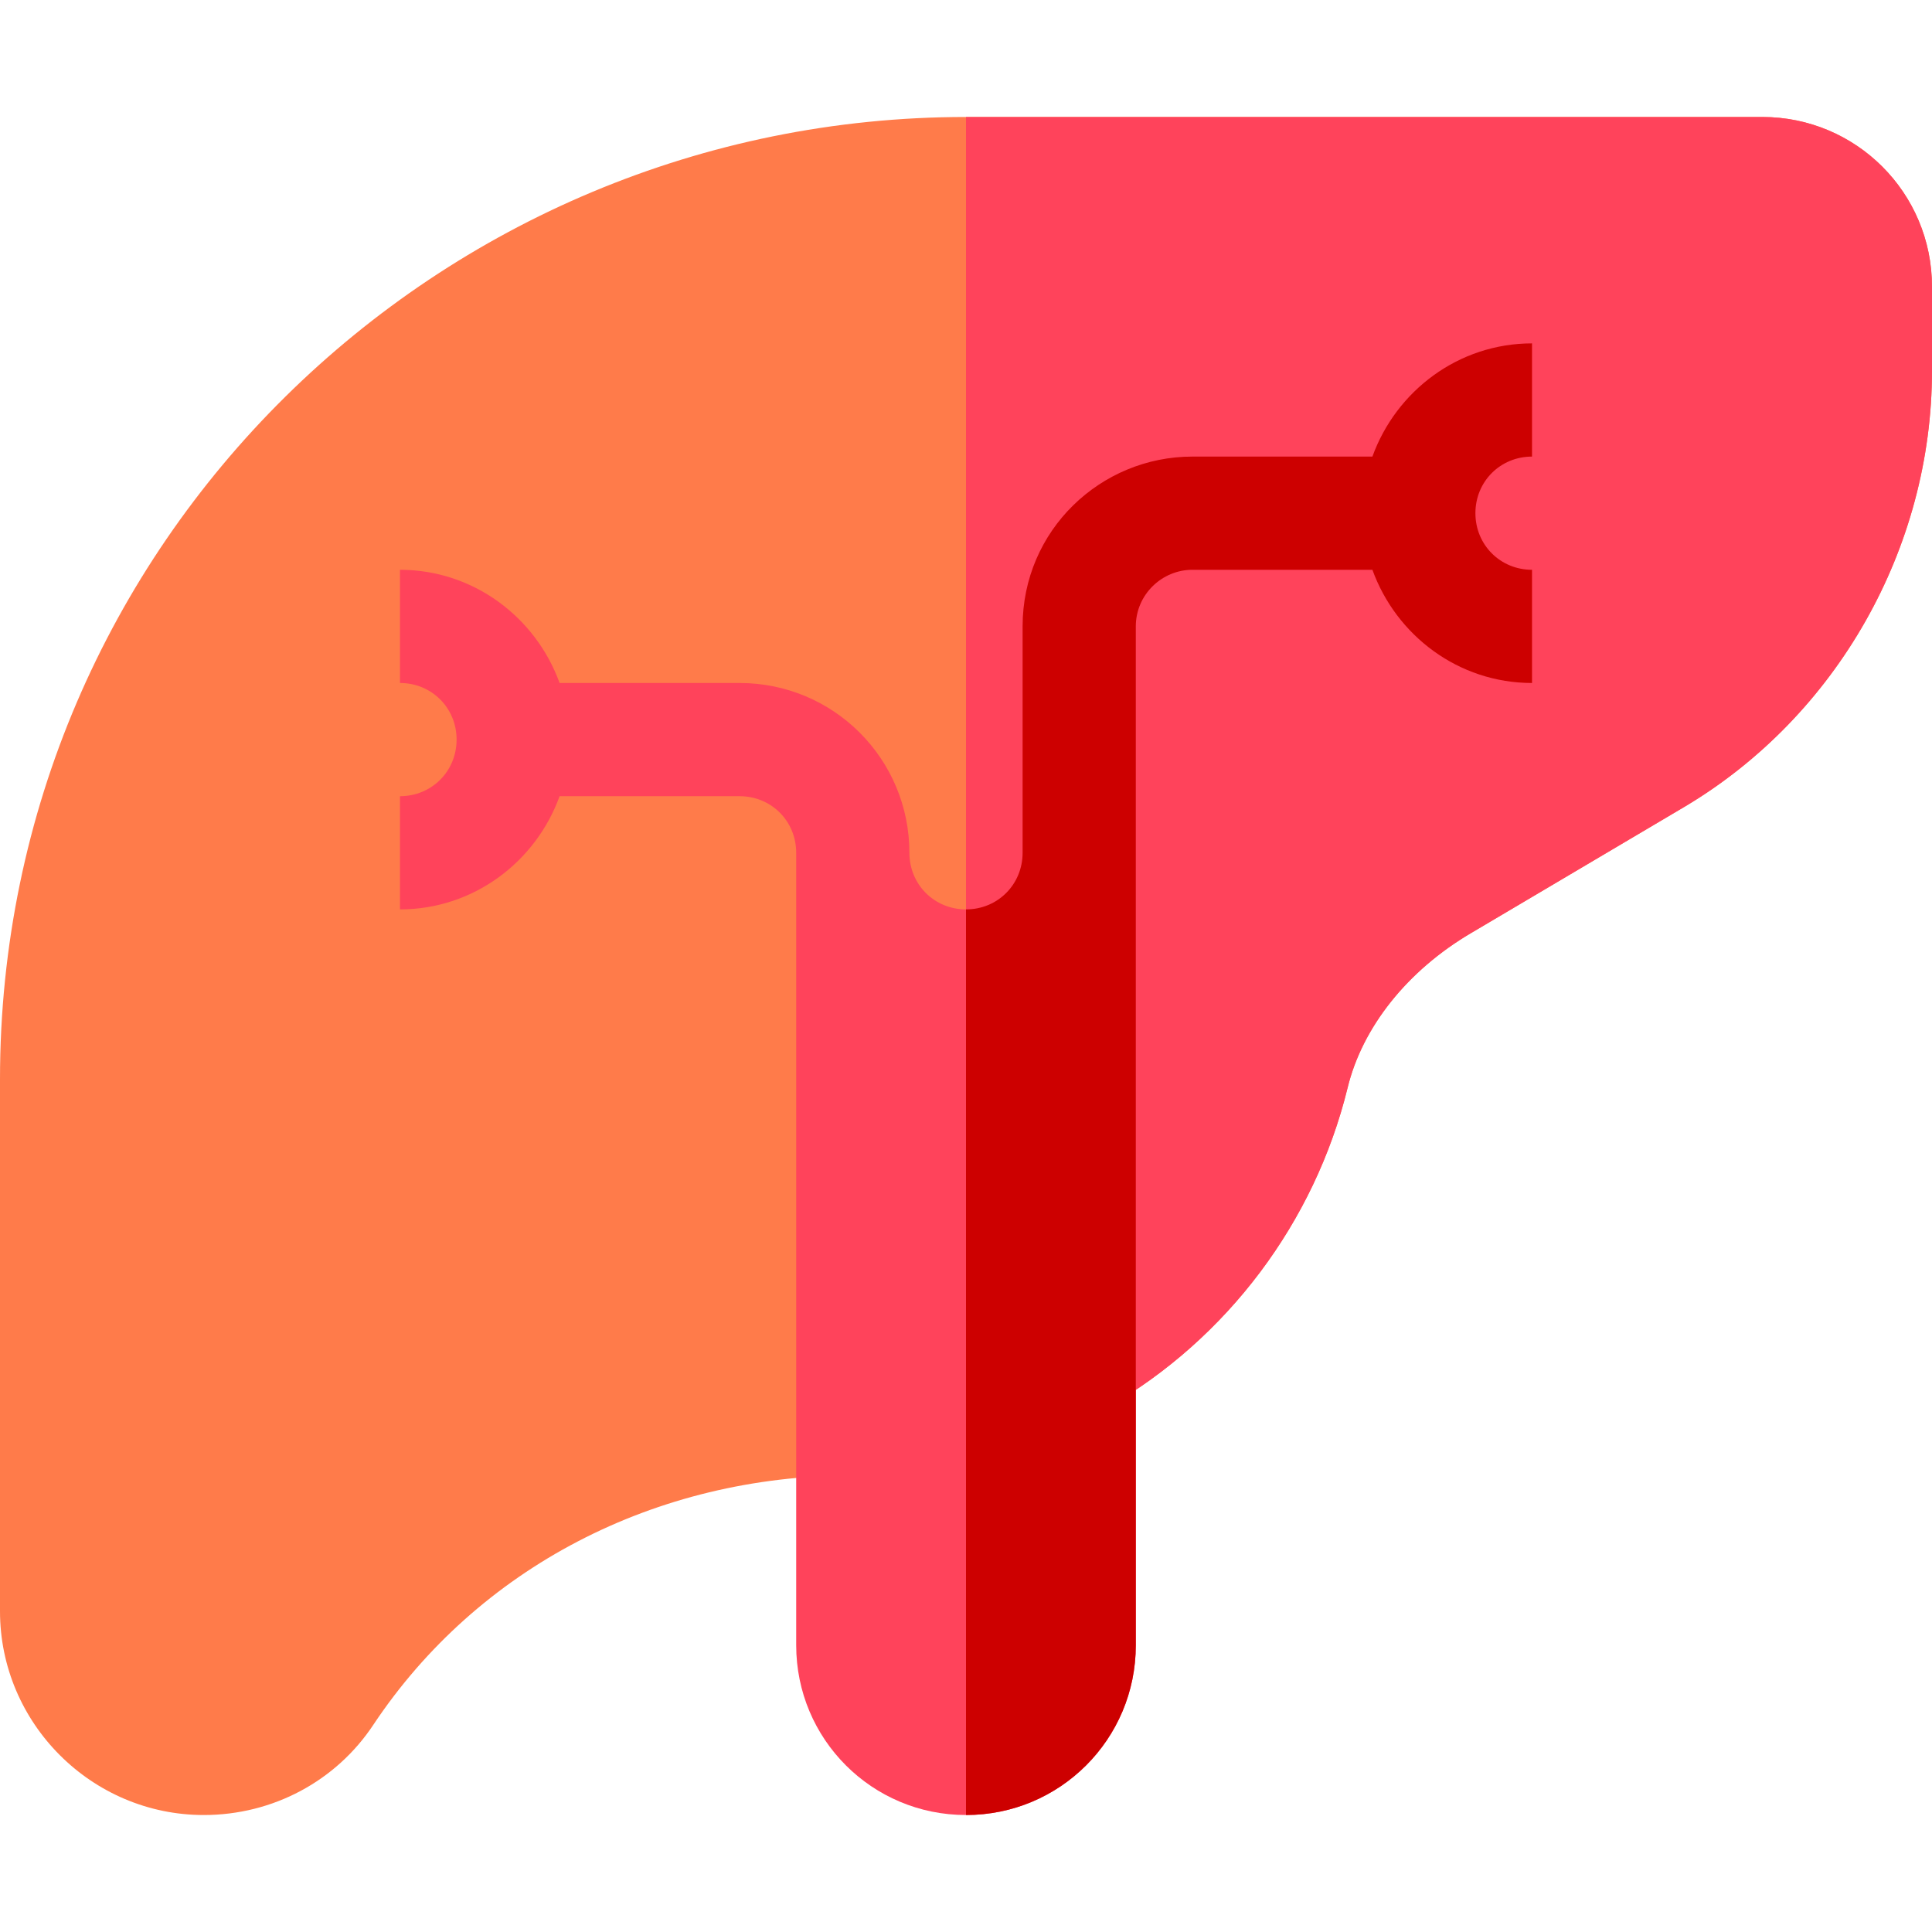 <svg id="Capa_1" enable-background="new 0 0 512 512" height="512" viewBox="0 0 512 512" width="512" xmlns="http://www.w3.org/2000/svg"><path d="m467 31h-211c-139.799 0-256 112.8-256 255v141c0 29.7 24.3 54 54 54 18.3 0 35.099-9 45-24 27.599-41.4 74.5-66 127-66h36.301l31.199-18.001c31.8-18.3 54.901-49.199 63.6-84.6 3.9-16.199 15.901-31.199 32.701-41.1l56.8-33.6c40.199-24 65.4-68.399 65.4-115.499v-22.2c-.001-24.901-20.1-45-45.001-45z" fill="#ff7b4a"/><path d="m512 76v22.2c0 47.1-25.201 91.5-65.4 115.499l-56.8 33.6c-16.8 9.901-28.801 24.901-32.701 41.1-8.699 35.402-31.8 66.301-63.6 84.6l-31.198 18.001h-6.301v-360h211c24.901 0 45 20.099 45 45z" fill="#ff435b"/><path d="m406 121v-30c-19.501 0-36 12.599-42.299 30h-47.701c-24.3 0-45 19.499-45 45v60c0 8.399-6.599 15-15 15s-15-6.601-15-15c0-24.901-20.099-45-45-45h-47.701c-6.299-17.401-22.798-30-42.299-30v30c8.401 0 15 6.599 15 15 0 8.399-6.599 15-15 15v30c19.501 0 36-12.601 42.299-30h47.701c8.401 0 15 6.599 15 15v210c0 24.899 20.099 45 45 45s45-20.101 45-45v-270c0-8.401 6.899-15 15-15h47.701c6.299 17.399 22.798 30 42.299 30v-30c-8.401 0-15-6.601-15-15 0-8.401 6.599-15 15-15z" fill="#ff435b"/><path d="m391 136c0 8.399 6.599 15 15 15v30c-19.501 0-36-12.601-42.299-30h-47.701c-8.101 0-15 6.599-15 15v270c0 24.899-20.099 45-45 45v-240c8.401 0 15-6.601 15-15v-60c0-25.501 20.7-45 45-45h47.701c6.299-17.401 22.798-30 42.299-30v30c-8.401 0-15 6.599-15 15z" fill="#cd0000"/></svg>
